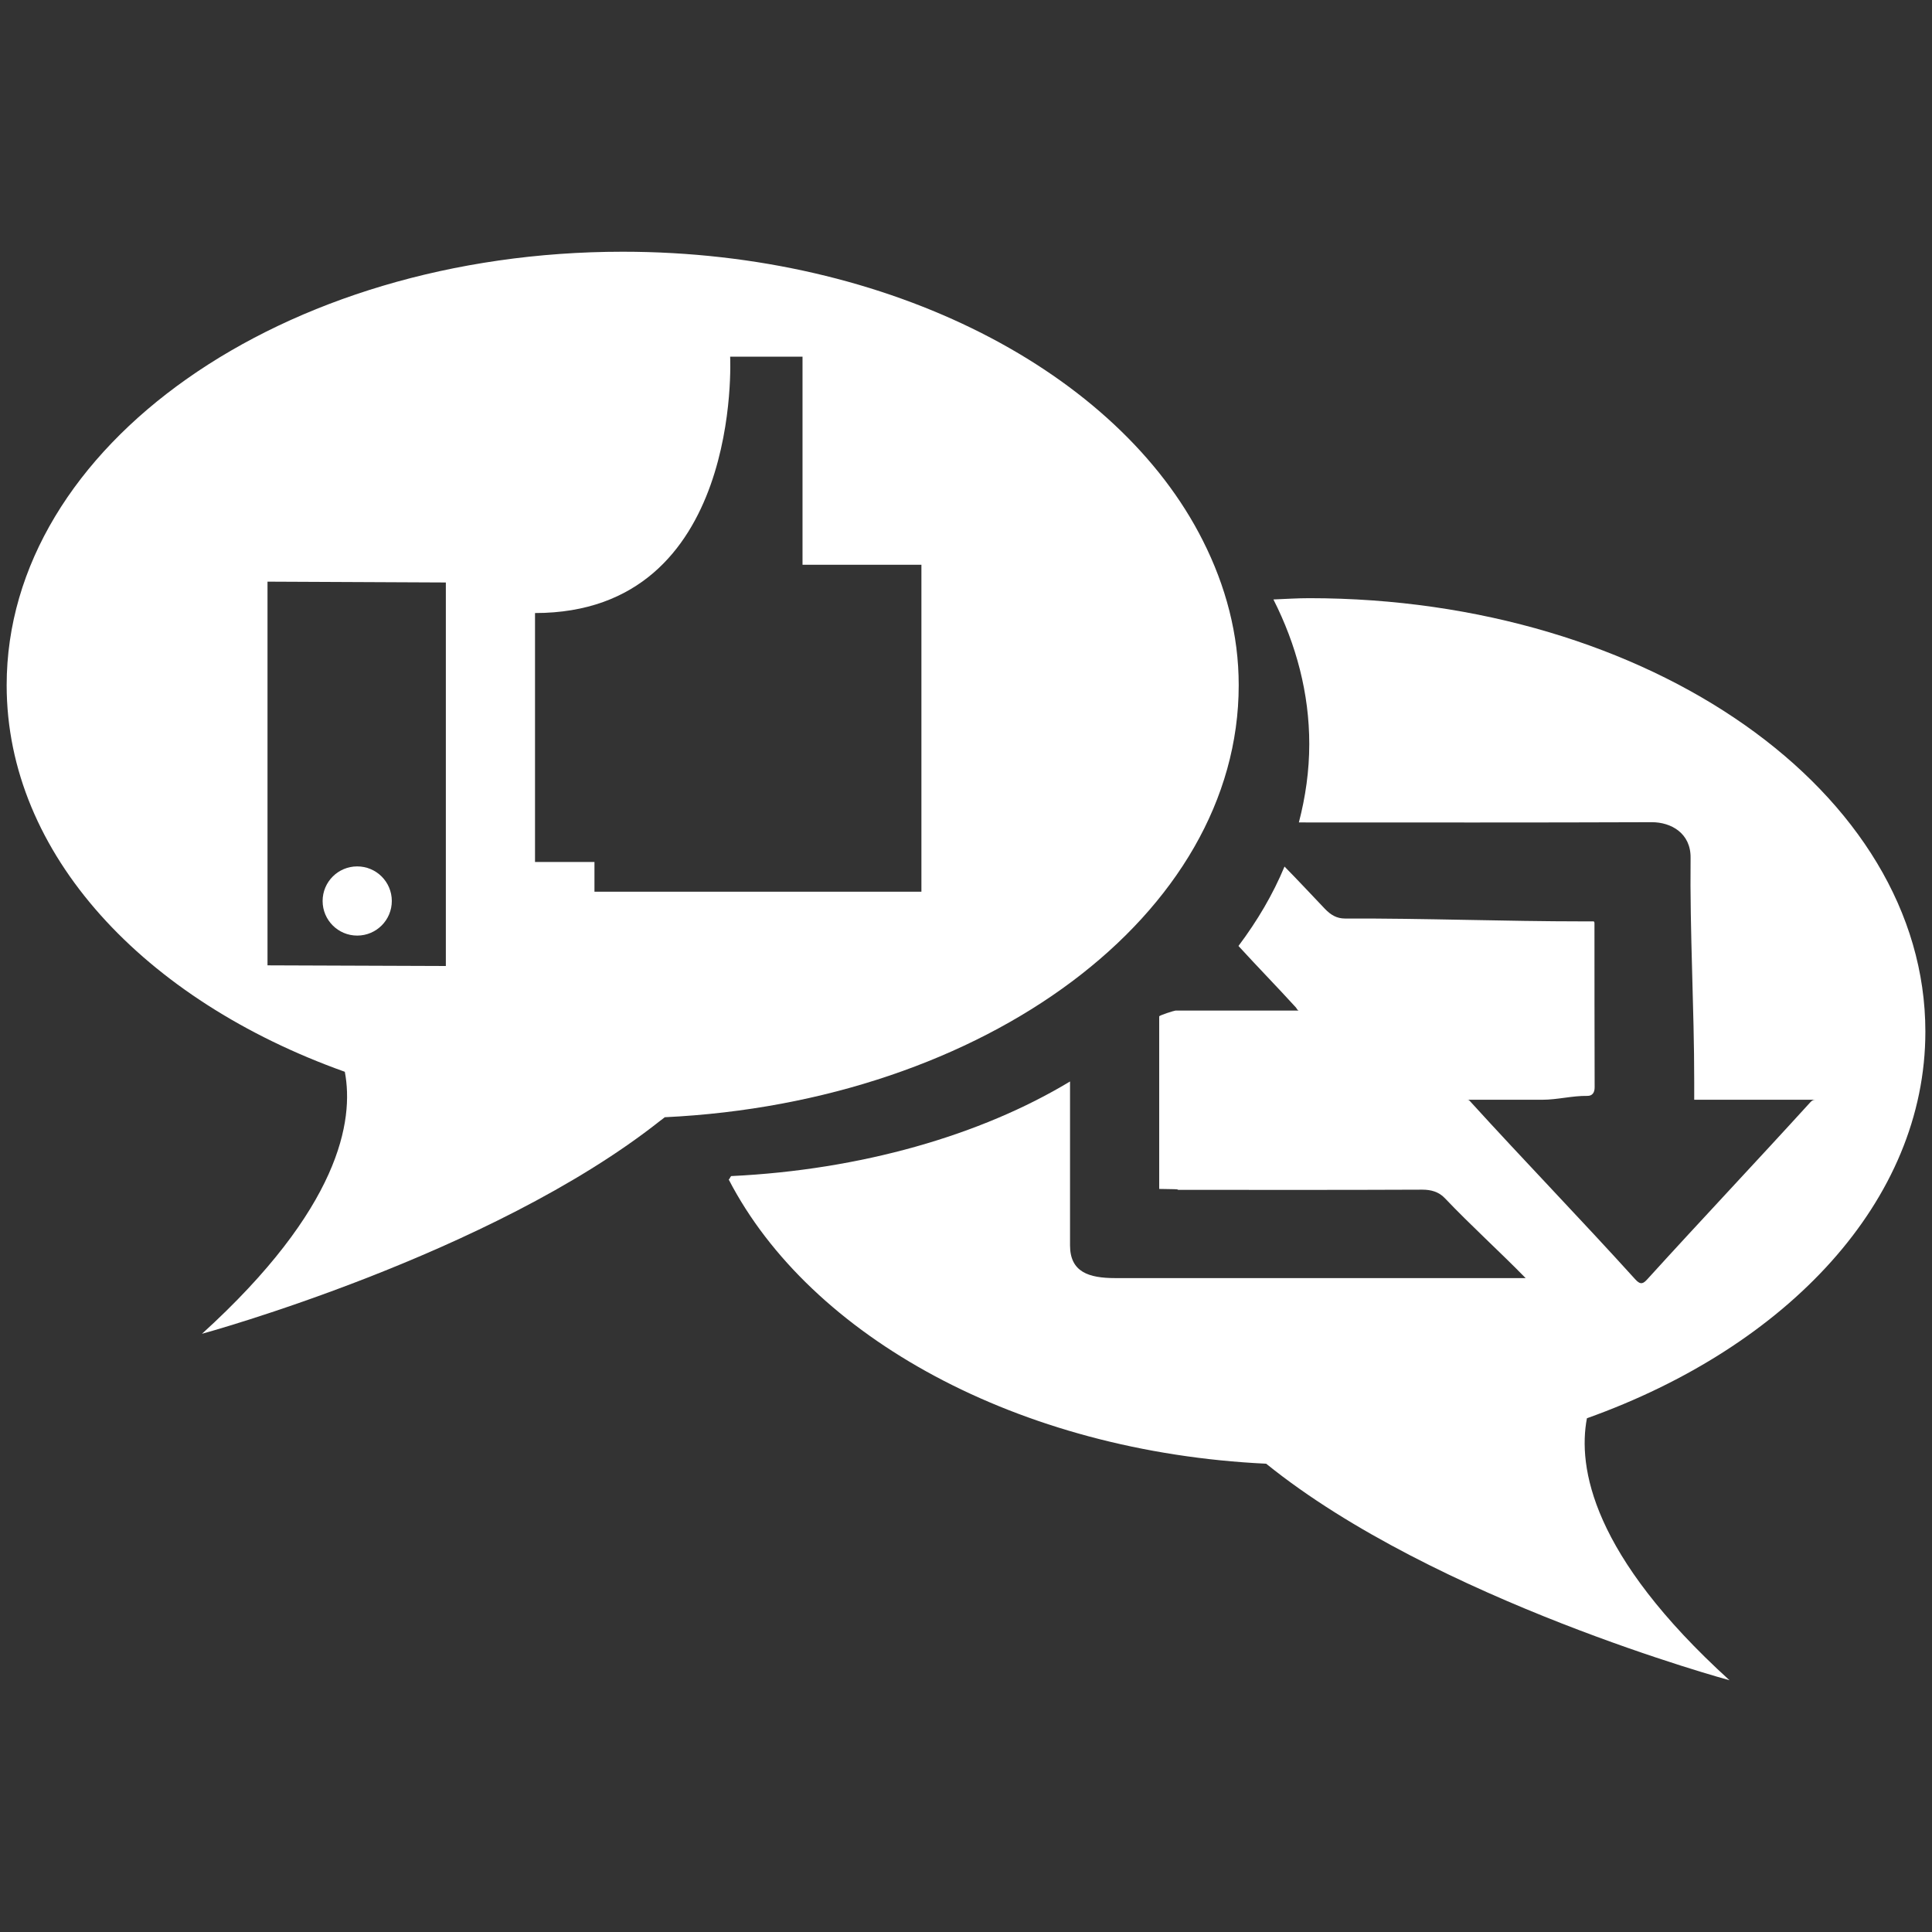 <?xml version="1.0" encoding="utf-8"?>
<!-- Generator: Adobe Illustrator 16.0.0, SVG Export Plug-In . SVG Version: 6.00 Build 0)  -->
<!DOCTYPE svg PUBLIC "-//W3C//DTD SVG 1.1//EN" "http://www.w3.org/Graphics/SVG/1.1/DTD/svg11.dtd">
<svg version="1.1" id="socialMediaIcon" xmlns="http://www.w3.org/2000/svg" xmlns:xlink="http://www.w3.org/1999/xlink" x="0px"
	 y="0px" width="65px" height="65px" viewBox="0 0 65 65" enable-background="new 0 0 65 65" xml:space="preserve">
<rect x="0" y="0" width="65" height="65" fill="#333333" stroke="none"/>
<g>
	<circle fill="#FFFFFF" cx="12.018" cy="30.313" r="1.164"/>
	<path fill="#FFFFFF" d="M40.469,18.189c-2.847-5.659-10.5-9.72-19.518-9.72c-11.448,0-20.727,6.53-20.727,14.584
		c0,5.687,4.633,10.601,11.377,13.006c0.313,1.646-0.165,4.598-4.806,8.815c0,0,9.7-2.643,15.417-7.168
		c0.05-0.04,0.104-0.075,0.154-0.118c10.782-0.514,19.309-6.816,19.309-14.535C41.676,21.346,41.238,19.711,40.469,18.189z
		 M15,29.894v0.293V32.5l-6-0.022v-2.396v-0.25V19.569l6,0.028V29.894z M31,30H20v-1h-2v-8.375c7,0,6.565-8.625,6.565-8.625H27v7h4
		V30z"/>
</g>
<path fill="#FFFFFF" d="M64.777,34.708c0-8.055-9.279-14.583-20.728-14.583c-0.406,0-0.804,0.027-1.206,0.043
	c0.769,1.521,1.206,3.157,1.206,4.864c0,0.902-0.127,1.782-0.35,2.638c3.958,0.001,7.915,0.007,11.873-0.008
	c0.648-0.002,1.315,0.37,1.306,1.197C56.85,31.372,57,33.885,57,36.396C57,36.492,57,37,57,37c1,0,2.604,0,4.074,0
	c-0.081,0-0.118,0.033-0.167,0.084c-1.827,2.008-3.656,3.942-5.482,5.952c-0.13,0.141-0.222,0.214-0.407,0.007
	c-1.854-2.047-3.719-3.97-5.578-6.013c-0.025-0.027-0.043-0.03-0.1-0.03c0.887,0,1.719,0,2.551,0c0.505,0,1.009-0.138,1.513-0.13
	c0.166,0.002,0.247-0.106,0.246-0.292c-0.006-1.863-0.005-3.656-0.006-5.519c0-0.028-0.012-0.06-0.029-0.06
	c-0.104,0-0.215,0-0.328,0c-2.677,0-5.354-0.106-8.031-0.096c-0.282,0.001-0.483-0.12-0.683-0.328
	c-0.447-0.47-0.903-0.958-1.357-1.421c-0.39,0.938-0.912,1.823-1.549,2.672c0.646,0.707,1.289,1.363,1.934,2.071
	C43.63,33.932,43.651,34,43.707,34c-1.409,0-2.776,0-4.159,0C39.508,34,39,34.16,39,34.196c0,1.942,0,3.854,0,5.804
	c1,0.01,0.488,0.031,0.629,0.031c2.707,0.002,5.518,0.006,8.224-0.006c0.292,0,0.552,0.07,0.758,0.287
	c0.889,0.934,1.821,1.771,2.722,2.693C51.323,43.029,51.342,43,51.334,43c-0.104,0-0.208,0-0.312,0c-4.5,0-9.001,0-13.501,0
	C36.633,43,36,42.799,36,41.898c0-1.837,0-3.675,0-5.513c-3,1.811-7.042,2.975-11.399,3.183c-0.049,0.042-0.032,0.076-0.084,0.116
	c2.742,5.298,9.747,9.163,18.082,9.561c5.693,4.601,15.588,7.285,15.588,7.285c-4.641-4.218-5.108-7.17-4.797-8.814
	C60.135,45.308,64.777,40.396,64.777,34.708z"/>
</svg>
